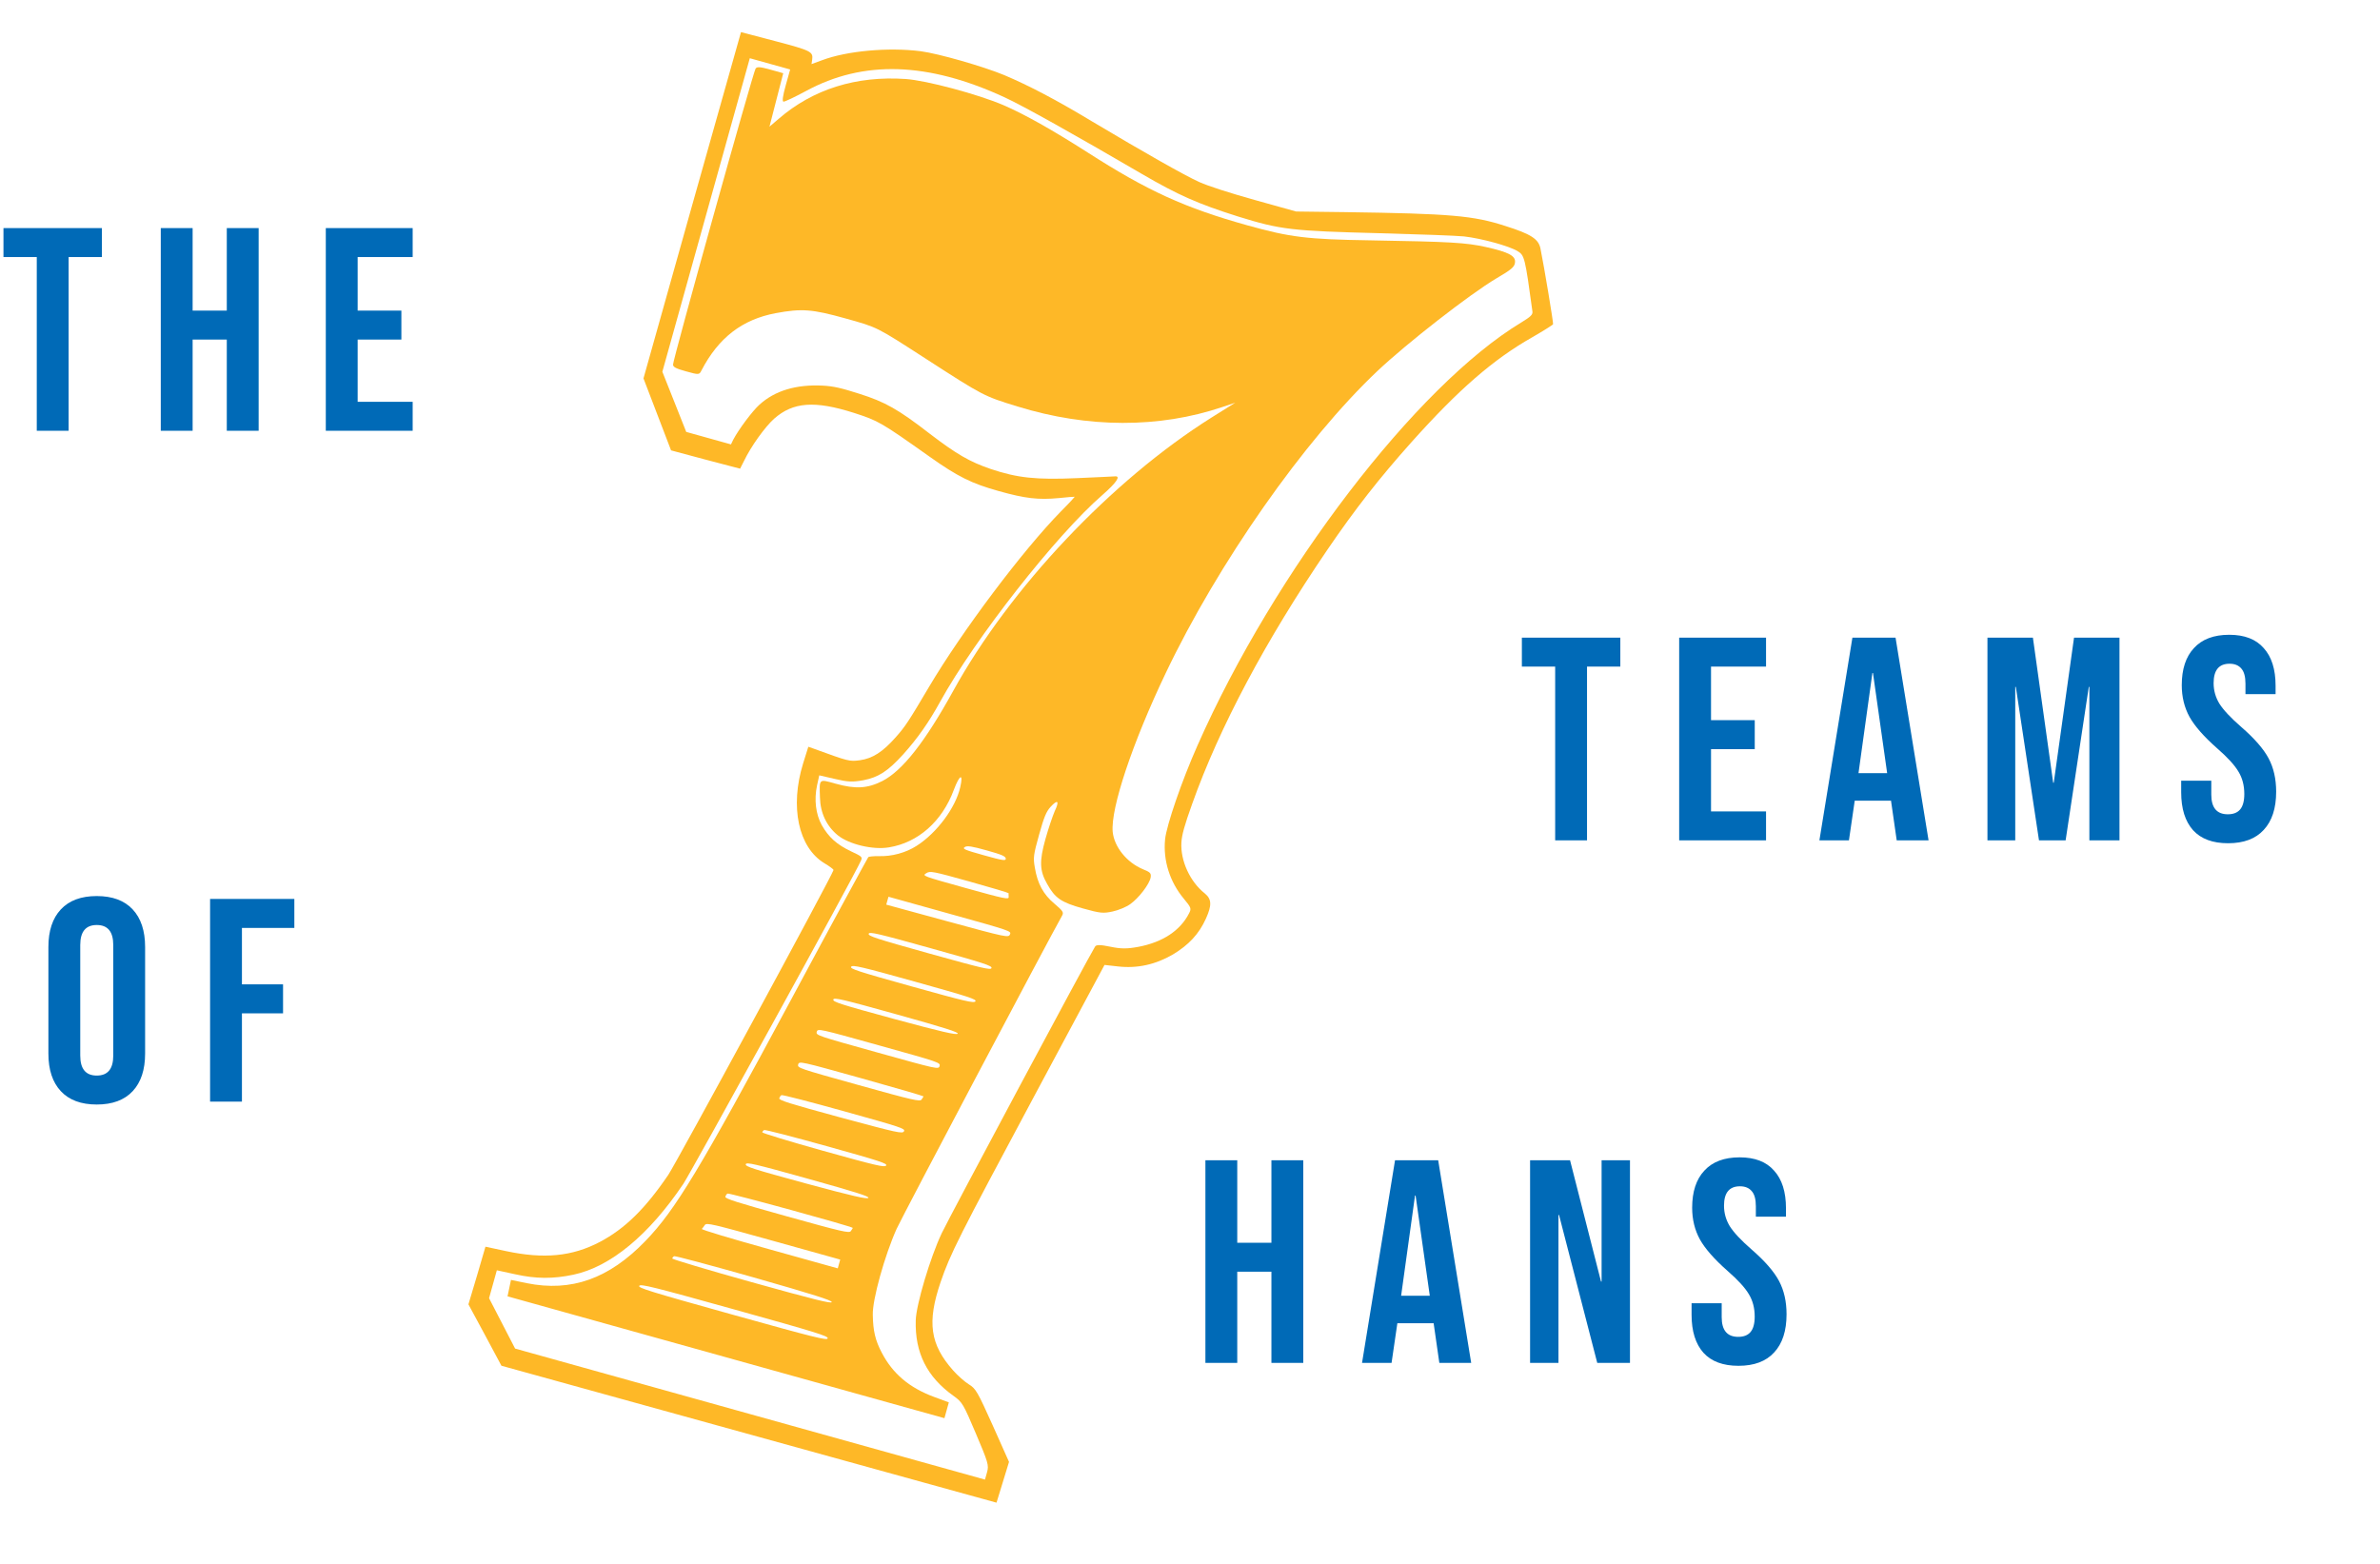 <svg width="674" height="443" viewBox="0 0 674 443" fill="none" xmlns="http://www.w3.org/2000/svg">
<path d="M260.716 14.504C251.61 13.357 239.918 14.381 232.799 17.055L229.816 18.151L229.999 16.916C230.311 14.647 229.756 14.332 219.528 11.64L209.847 9.1L196.02 58.102L182.23 107.168L186.135 117.361L190.04 127.554L199.807 130.171L209.587 132.738L210.658 130.627C212.7 126.376 216.627 120.938 219.206 118.605C224.603 113.844 230.673 113.395 241.842 116.938C248.815 119.204 249.419 119.533 263.37 129.422C271.242 134.991 275.145 136.936 282.847 139.084C290.4 141.191 294.03 141.614 299.915 141.06C302.238 140.797 304.256 140.664 304.356 140.691C304.406 140.705 302.703 142.587 300.477 144.805C289.705 155.778 272.504 178.668 263.102 194.522C257.318 204.316 256.3 205.853 253.654 208.811C249.975 212.979 247.109 214.804 243.541 215.309C240.539 215.703 240.44 215.676 230.376 212.012L228.913 211.497L227.434 216.226C223.635 228.501 226.103 240.007 233.43 244.461C234.945 245.365 236.098 246.222 236.043 246.421C235.53 248.26 191.655 329.154 189.268 332.719C182.725 342.355 176.979 347.982 169.881 351.733C162.035 355.864 154.004 356.624 143.29 354.332L137.478 353.086L135.092 361.257L132.657 369.414L137.353 378.115L142 386.801L212.104 406.191L282.207 425.581L283.978 419.809L285.748 414.037L281.133 403.7C276.836 394.146 276.334 393.257 274.364 392.065C273.218 391.37 271.202 389.576 269.939 388.153C263.38 380.754 262.497 374.51 266.372 363.112C269.183 354.953 271.324 350.73 293.02 310.189L312.791 273.287L316.634 273.717C322.087 274.327 327.224 273.189 332.145 270.331C336.649 267.624 339.549 264.523 341.519 260.146C343.21 256.386 343.157 254.658 341.198 253.04C336.982 249.722 334.265 243.717 334.566 238.606C334.687 236.444 335.435 233.76 337.615 227.674C345.322 205.992 358.48 181.278 375.892 155.715C383.776 144.15 390.594 135.448 399.706 125.243C413.089 110.285 422.906 101.777 433.85 95.564C437.041 93.722 439.766 92.019 439.821 91.82C439.932 91.422 437.339 75.758 436.256 70.422C435.729 67.704 433.601 66.307 426.366 64.022C417.284 61.061 410.854 60.499 380.927 60.079L367.052 59.904L355.375 56.648C348.219 54.653 342.127 52.686 339.654 51.568C335.511 49.716 323.863 43.093 309.353 34.441C298.946 28.165 291.368 24.231 284.376 21.263C278.423 18.8 265.829 15.18 260.716 14.504ZM284.494 27.562C289.76 29.995 304.124 38.017 323.42 49.289C333.647 55.248 339.225 57.714 350.593 61.312C362.67 65.055 365.676 65.412 391.041 66.059C401.885 66.352 412.488 66.739 414.622 66.959C419.501 67.516 427.365 69.656 429.791 71.136C431.712 72.314 431.885 72.844 433.973 88.208C434.1 89.1 433.508 89.685 430.798 91.339C401.114 109.248 360.922 161.769 339.126 211.119C334.689 221.074 330.341 233.786 329.947 237.692C329.348 243.684 331.285 249.794 335.262 254.545C337.347 257.054 337.427 257.344 336.741 258.652C334.242 263.579 329.26 266.848 322.416 268.153C319.196 268.754 317.481 268.758 314.444 268.126C311.507 267.521 310.43 267.542 310.115 268.096C308.417 270.729 268.793 344.829 266.709 349.229C263.471 356.038 259.44 369.534 259.333 373.949C259.072 383.141 262.517 389.993 270.069 395.366C272.525 397.122 272.812 397.63 276.365 406.011C279.825 414.153 280.078 414.973 279.538 416.911L278.942 419.047L212.408 400.492L145.873 381.937L142.186 374.803L138.499 367.67L139.594 363.744L140.702 359.769L145.903 360.898C151.75 362.208 156.668 362.24 162.421 361.006C172.895 358.786 183.828 349.732 193.543 335.25C195.866 331.721 242.102 247.736 243.785 243.814C244.303 242.727 244.132 242.572 241.005 241.111C236.939 239.174 234.716 237.161 232.731 233.716C231.025 230.616 230.51 226.509 231.384 222.415L232.011 219.591L236.439 220.611C240.158 221.488 241.433 221.522 244.477 220.979C248.78 220.144 251.391 218.462 255.789 213.637C259.828 209.14 263.017 204.62 266.281 198.676C276.124 180.856 299.145 151.502 312.14 140.238C316.178 136.705 317.533 134.727 315.714 134.915C315.388 134.932 310.55 135.189 305.024 135.415C293.42 135.928 288.116 135.359 280.575 132.828C274.61 130.789 270.876 128.623 263.371 122.889C254.385 115.937 250.687 113.835 243.352 111.522C238.389 109.923 235.976 109.358 232.964 109.214C225.465 108.836 219.446 110.638 215.071 114.613C213.07 116.411 209.226 121.552 207.643 124.538L207.007 125.86L200.647 124.086L194.336 122.326L190.973 113.837L187.575 105.285L199.95 60.912L212.338 16.489L218.053 18.083L223.767 19.677L222.52 24.149C221.674 27.18 221.471 28.676 221.869 28.787C222.167 28.87 225.007 27.52 228.22 25.792C244.504 16.945 262.762 17.538 284.494 27.562Z" fill="#FEB827"/>
<path d="M256.484 22.374C242.504 21.421 230.248 25.233 220.509 33.656L217.908 35.876L219.851 28.331L221.809 20.737L218.181 19.725C215.299 18.921 214.413 18.835 213.984 19.412C213.31 20.294 190.472 102.183 190.593 103.287C190.661 104.003 191.464 104.387 194.346 105.191C197.924 106.189 198.037 106.167 198.66 104.894C203.49 95.638 210.175 90.487 219.673 88.691C227.07 87.326 230.005 87.555 239.446 90.188C248.588 92.738 248.07 92.486 262.229 101.63C278.429 112.092 278.565 112.184 288.185 115.134C308.057 121.266 328.231 121.322 346.142 115.285L349.805 114.057L343.057 118.281C314.805 136.054 286.009 166.528 269.966 195.633C261.951 210.16 255.562 218.286 249.876 221.199C245.638 223.337 242.266 223.521 236.651 221.955C231.831 220.611 232.036 220.454 232.204 225.803C232.296 230.274 234.098 233.989 237.282 236.591C240.48 239.143 247.257 240.765 251.759 239.986C260.006 238.644 266.827 232.62 270.122 223.685C271.767 219.324 272.855 218.878 271.945 222.908C270.65 228.706 265.324 235.896 259.593 239.546C256.523 241.529 252.527 242.61 248.763 242.471C247.374 242.458 246.107 242.587 245.902 242.744C245.747 242.915 235.766 261.231 223.825 283.5C198.129 331.28 191.25 342.697 182.816 351.431C172.489 362.153 161.785 365.969 149.162 363.413L144.707 362.492L144.218 364.819L143.73 367.147L205.593 384.399L267.457 401.652L268.08 399.416L268.704 397.18L264.577 395.654C257.489 393.035 252.815 389.054 249.709 383.1C247.888 379.646 247.247 376.951 247.169 372.43C247.021 368.158 250.527 355.587 253.923 348.019C255.692 344.174 296.647 266.643 300.775 259.332C301.3 258.408 301.036 258.013 298.613 255.945C295.443 253.293 293.823 250.271 293.057 245.719C292.557 242.902 292.68 242.079 294.259 236.415C295.673 231.347 296.287 229.911 297.462 228.579C299.552 226.27 300.101 226.798 298.695 229.726C298.095 231.112 296.884 234.683 296.039 237.714C294.307 243.926 294.409 246.632 296.537 250.331C298.78 254.385 300.538 255.571 306.65 257.276C311.619 258.661 312.406 258.72 315.024 258.165C316.673 257.822 318.913 256.893 320.049 256.085C322.511 254.362 325.561 250.339 325.861 248.495C326.031 247.311 325.788 247.029 323.621 246.157C319.067 244.244 315.532 239.83 315.108 235.589C314.499 228.939 320.681 210.419 330.087 190.71C344.948 159.509 369.33 124.697 390.06 105.094C398.421 97.197 416.345 83.237 423.786 78.833C427.944 76.404 428.854 75.64 429.023 74.456C429.351 72.512 427.403 71.433 420.747 69.952C415.148 68.712 410.774 68.456 388.069 68.068C370.203 67.799 365.338 67.192 353.363 63.852C335.475 58.863 324.979 54.062 307.988 43.164C298.035 36.8 290.12 32.344 284.144 29.767C276.819 26.653 262.417 22.797 256.484 22.374ZM284.828 243.157C284.896 243.872 283.974 243.722 278.608 242.225C273.142 240.701 272.474 240.407 273.201 239.914C273.864 239.456 275.247 239.681 279.371 240.831C283.694 242.037 284.746 242.491 284.828 243.157ZM285.627 252.966C285.599 253.065 285.624 253.554 285.648 254.043C285.752 254.821 284.432 254.56 273.451 251.498C261.178 248.075 261.128 248.061 262.3 247.317C263.408 246.608 264.117 246.753 274.602 249.677C280.664 251.367 285.655 252.866 285.627 252.966ZM286.013 264.641C285.586 265.593 285.225 265.546 268.253 260.92L250.983 256.21L251.302 255.068L251.607 253.974L269.048 258.838C286.29 263.647 286.439 263.689 286.013 264.641ZM280.787 274.162C280.607 274.808 278.293 274.27 263.188 270.057C248.082 265.844 245.824 265.108 246.004 264.462C246.184 263.816 248.498 264.354 263.603 268.566C278.709 272.779 280.967 273.516 280.787 274.162ZM276.226 283.601C275.798 284.178 273.286 283.584 258.13 279.358C242.727 275.062 240.618 274.366 241.046 273.79C241.475 273.213 243.987 273.807 259.142 278.033C274.546 282.329 276.655 283.024 276.226 283.601ZM271.211 292.752C270.873 293.194 266.743 292.256 253.3 288.614C237.918 284.431 235.809 283.736 235.989 283.09C236.169 282.444 238.433 282.968 253.886 287.278C267.799 291.158 271.485 292.347 271.211 292.752ZM266.082 301.926C265.805 302.92 265.457 302.823 248.413 298.069C231.37 293.316 231.022 293.219 231.299 292.225C231.576 291.232 231.924 291.329 248.968 296.082C266.011 300.835 266.359 300.932 266.082 301.926ZM261.544 310.514C261.517 310.614 261.243 311.019 260.969 311.425C260.527 312.051 258.462 311.583 243.108 307.3C226.114 302.561 225.766 302.464 226.043 301.47C226.32 300.477 226.668 300.574 243.96 305.396C253.65 308.098 261.572 310.415 261.544 310.514ZM256.009 320.378C255.624 321.181 254.318 320.87 238.028 316.488C223.591 312.568 220.538 311.61 220.69 311.063C220.801 310.666 221.075 310.26 221.315 310.166C221.52 310.009 229.512 312.077 239.052 314.738C255.3 319.27 256.38 319.624 256.009 320.378ZM250.94 330.103C250.512 330.68 248.049 330.1 233.093 325.929C223.552 323.268 215.806 320.894 215.862 320.695C215.931 320.447 216.177 320.141 216.417 320.047C216.622 319.89 224.614 321.958 234.105 324.605C249.31 328.845 251.369 329.527 250.94 330.103ZM245.925 339.255C245.587 339.696 241.507 338.772 228.262 335.186C213.128 331.072 211.02 330.377 211.2 329.731C211.38 329.085 213.594 329.595 228.849 333.85C242.563 337.674 246.198 338.849 245.925 339.255ZM241.514 347.771C241.486 347.871 241.213 348.276 240.939 348.682C240.496 349.308 238.382 348.826 222.829 344.488C208.518 340.497 205.267 339.483 205.419 338.937C205.53 338.539 205.804 338.134 206.044 338.04C206.489 337.789 241.611 347.424 241.514 347.771ZM237.596 357.979L237.25 359.221L217.821 353.803C207.188 350.837 198.584 348.277 198.752 348.056C198.907 347.885 199.308 347.408 199.596 346.952C200.115 346.241 201.521 346.579 219.061 351.471L237.943 356.737L237.596 357.979ZM235.553 368.762C235.564 369.301 230.801 368.133 212.913 363.145C200.441 359.666 190.31 356.627 190.366 356.428C190.435 356.18 190.681 355.873 190.921 355.78C191.126 355.623 201.29 358.35 213.401 361.781C230.565 366.675 235.479 368.26 235.553 368.762ZM234.399 379.044C234.219 379.69 230.862 378.861 207.359 372.307C183.757 365.724 180.604 364.738 181.033 364.161C181.461 363.585 184.967 364.455 208.073 370.899C231.328 377.384 234.579 378.398 234.399 379.044Z" fill="#FEB827"/>
<path d="M10.414 72.8H0.984V64.6H28.864V72.8H19.434V122H10.414V72.8ZM45.531 64.6H54.551V87.97H64.227V64.6H73.247V122H64.227V96.17H54.551V122H45.531V64.6ZM92.265 64.6H116.865V72.8H101.285V87.97H113.667V96.17H101.285V113.8H116.865V122H92.265V64.6Z" fill="#006AB7"/>
<path d="M440.414 188.8H430.984V180.6H458.864V188.8H449.434V238H440.414V188.8ZM475.531 180.6H500.131V188.8H484.551V203.97H496.933V212.17H484.551V229.8H500.131V238H475.531V180.6ZM524.59 180.6H536.808L546.156 238H537.136L535.496 226.602V226.766H525.246L523.606 238H515.242L524.59 180.6ZM534.43 218.976L530.412 190.604H530.248L526.312 218.976H534.43ZM562.832 180.6H575.706L581.446 221.682H581.61L587.35 180.6H600.224V238H591.696V194.54H591.532L584.972 238H577.428L570.868 194.54H570.704V238H562.832V180.6ZM630.981 238.82C626.608 238.82 623.301 237.59 621.059 235.13C618.818 232.615 617.697 229.035 617.697 224.388V221.108H626.225V225.044C626.225 228.761 627.783 230.62 630.899 230.62C632.43 230.62 633.578 230.183 634.343 229.308C635.163 228.379 635.573 226.903 635.573 224.88C635.573 222.475 635.027 220.37 633.933 218.566C632.84 216.707 630.817 214.493 627.865 211.924C624.148 208.644 621.551 205.692 620.075 203.068C618.599 200.389 617.861 197.383 617.861 194.048C617.861 189.511 619.009 186.012 621.305 183.552C623.601 181.037 626.936 179.78 631.309 179.78C635.628 179.78 638.881 181.037 641.067 183.552C643.309 186.012 644.429 189.565 644.429 194.212V196.59H635.901V193.638C635.901 191.67 635.519 190.249 634.753 189.374C633.988 188.445 632.867 187.98 631.391 187.98C628.385 187.98 626.881 189.811 626.881 193.474C626.881 195.551 627.428 197.492 628.521 199.296C629.669 201.1 631.719 203.287 634.671 205.856C638.443 209.136 641.04 212.115 642.461 214.794C643.883 217.473 644.593 220.616 644.593 224.224C644.593 228.925 643.418 232.533 641.067 235.048C638.771 237.563 635.409 238.82 630.981 238.82Z" fill="#006AB7"/>
<path d="M27.4 312.82C22.972 312.82 19.583 311.563 17.232 309.048C14.881 306.533 13.706 302.98 13.706 298.388V268.212C13.706 263.62 14.881 260.067 17.232 257.552C19.583 255.037 22.972 253.78 27.4 253.78C31.828 253.78 35.217 255.037 37.568 257.552C39.919 260.067 41.094 263.62 41.094 268.212V298.388C41.094 302.98 39.919 306.533 37.568 309.048C35.217 311.563 31.828 312.82 27.4 312.82ZM27.4 304.62C30.516 304.62 32.074 302.734 32.074 298.962V267.638C32.074 263.866 30.516 261.98 27.4 261.98C24.284 261.98 22.726 263.866 22.726 267.638V298.962C22.726 302.734 24.284 304.62 27.4 304.62ZM59.494 254.6H83.356V262.8H68.514V278.79H80.158V286.99H68.514V312H59.494V254.6Z" fill="#006AB7"/>
<path d="M341.362 328.6H350.382V351.97H360.058V328.6H369.078V386H360.058V360.17H350.382V386H341.362V328.6ZM395.066 328.6H407.284L416.632 386H407.612L405.972 374.602V374.766H395.722L394.082 386H385.718L395.066 328.6ZM404.906 366.976L400.888 338.604H400.724L396.788 366.976H404.906ZM433.308 328.6H444.624L453.398 362.958H453.562V328.6H461.598V386H452.332L441.508 344.098H441.344V386H433.308V328.6ZM492.328 386.82C487.955 386.82 484.647 385.59 482.406 383.13C480.165 380.615 479.044 377.035 479.044 372.388V369.108H487.572V373.044C487.572 376.761 489.13 378.62 492.246 378.62C493.777 378.62 494.925 378.183 495.69 377.308C496.51 376.379 496.92 374.903 496.92 372.88C496.92 370.475 496.373 368.37 495.28 366.566C494.187 364.707 492.164 362.493 489.212 359.924C485.495 356.644 482.898 353.692 481.422 351.068C479.946 348.389 479.208 345.383 479.208 342.048C479.208 337.511 480.356 334.012 482.652 331.552C484.948 329.037 488.283 327.78 492.656 327.78C496.975 327.78 500.227 329.037 502.414 331.552C504.655 334.012 505.776 337.565 505.776 342.212V344.59H497.248V341.638C497.248 339.67 496.865 338.249 496.1 337.374C495.335 336.445 494.214 335.98 492.738 335.98C489.731 335.98 488.228 337.811 488.228 341.474C488.228 343.551 488.775 345.492 489.868 347.296C491.016 349.1 493.066 351.287 496.018 353.856C499.79 357.136 502.387 360.115 503.808 362.794C505.229 365.473 505.94 368.616 505.94 372.224C505.94 376.925 504.765 380.533 502.414 383.048C500.118 385.563 496.756 386.82 492.328 386.82Z" fill="#006AB7"/>
</svg>
